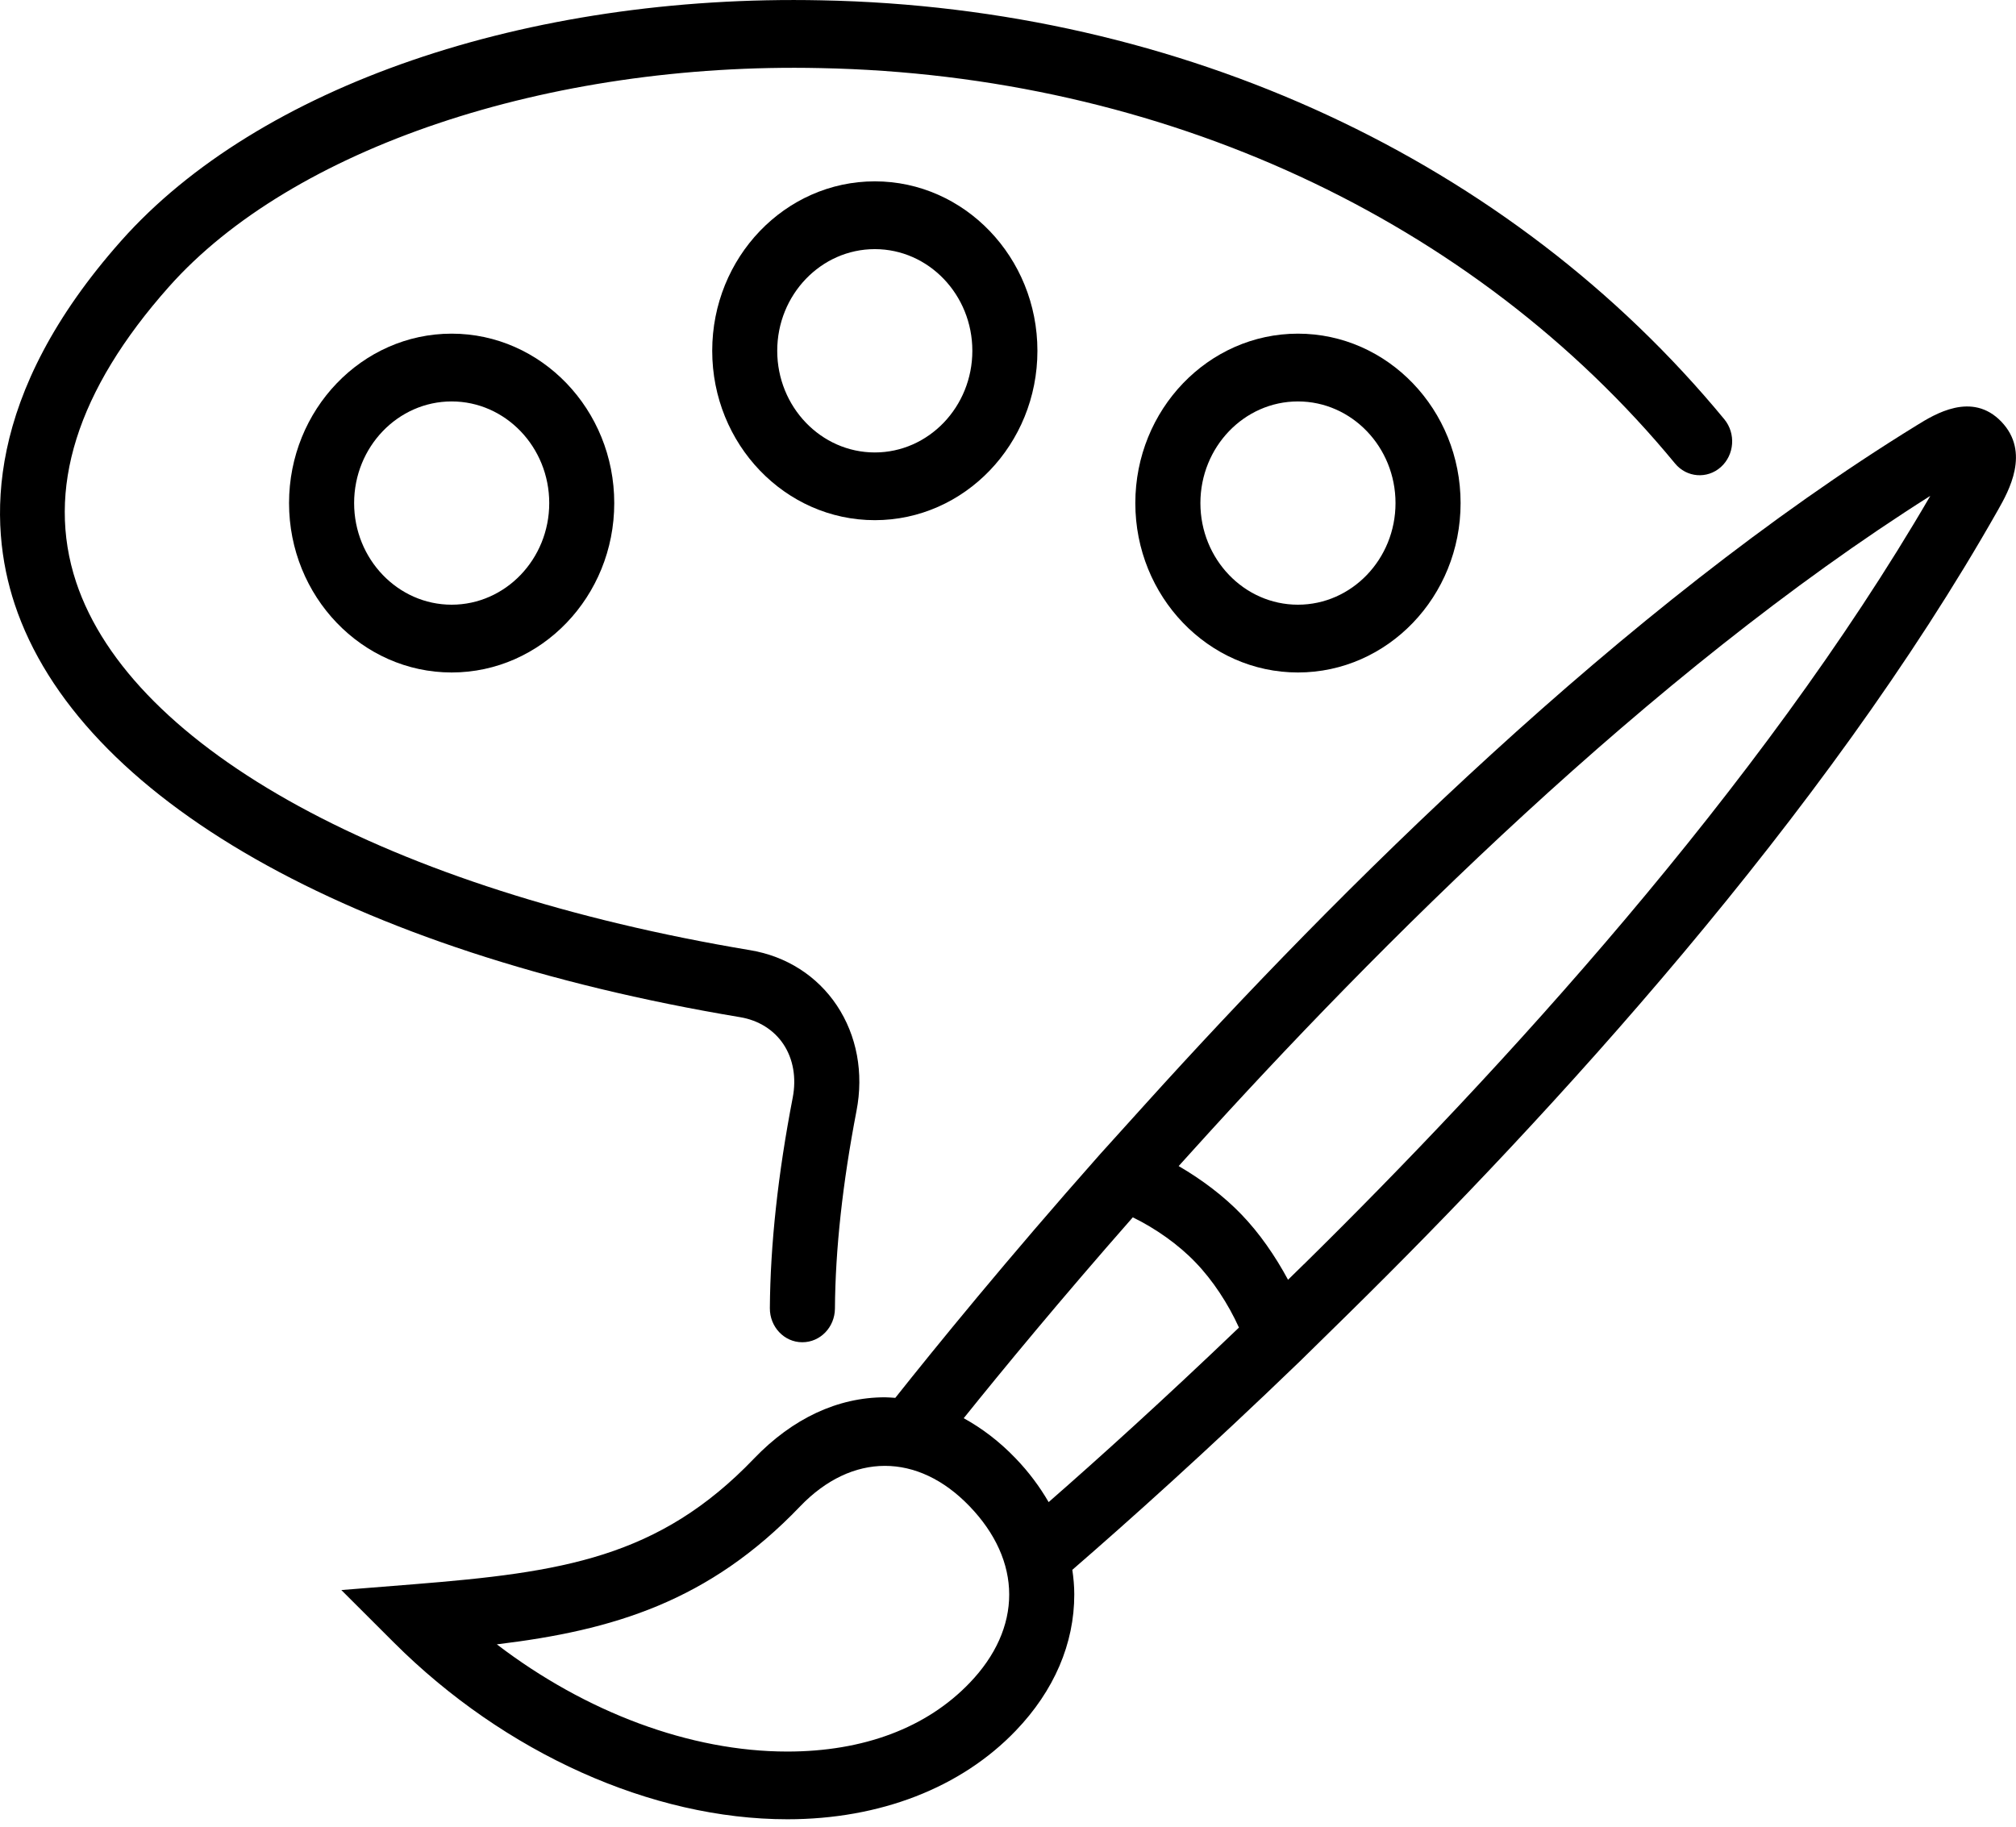 <svg width="32" height="29" viewBox="0 0 32 29" fill="none" xmlns="http://www.w3.org/2000/svg">
<path d="M31.767 6.694C31.301 6.209 30.707 6.577 30.423 6.753C25.747 9.632 21.192 14.195 18.193 17.514L17.464 18.321C15.981 19.995 14.838 21.402 14.211 22.192C14.156 22.189 14.102 22.183 14.047 22.183C13.297 22.183 12.58 22.519 11.97 23.154C10.457 24.734 8.92 24.962 6.569 25.151L5.418 25.243L6.252 26.076C8.011 27.833 10.346 28.882 12.498 28.882C13.966 28.882 15.254 28.383 16.124 27.475C16.732 26.841 17.053 26.093 17.052 25.312C17.052 25.181 17.04 25.051 17.021 24.922C17.898 24.162 19.162 23.031 20.635 21.61L21.406 20.853C24.587 17.724 28.957 12.97 31.715 8.095C31.883 7.798 32.232 7.179 31.767 6.694L31.767 6.694ZM15.393 26.715C14.709 27.43 13.707 27.807 12.497 27.807C10.956 27.807 9.298 27.184 7.886 26.105C9.737 25.882 11.254 25.425 12.7 23.915C13.522 23.058 14.568 23.057 15.39 23.913C15.802 24.341 16.019 24.825 16.019 25.314C16.02 25.802 15.804 26.287 15.393 26.715L15.393 26.715ZM16.645 23.847C16.504 23.604 16.331 23.37 16.12 23.151C15.864 22.884 15.586 22.674 15.297 22.515C15.907 21.755 16.834 20.631 17.981 19.326C18.344 19.503 18.707 19.759 18.977 20.042C19.249 20.323 19.496 20.7 19.666 21.076C18.474 22.218 17.433 23.158 16.645 23.847L16.645 23.847ZM20.697 20.07L20.445 20.317C20.24 19.936 19.988 19.573 19.706 19.281C19.425 18.988 19.076 18.726 18.709 18.512L18.944 18.252C21.831 15.056 26.175 10.696 30.64 7.872C27.936 12.525 23.758 17.059 20.697 20.071L20.697 20.07Z" fill="black"/>
<path d="M4.588 7.987C4.588 9.469 5.746 10.676 7.169 10.676C8.592 10.676 9.75 9.47 9.75 7.987C9.75 6.503 8.592 5.297 7.169 5.297C5.746 5.297 4.588 6.503 4.588 7.987ZM8.718 7.987C8.718 8.876 8.023 9.6 7.169 9.6C6.316 9.6 5.621 8.876 5.621 7.987C5.621 7.096 6.316 6.373 7.169 6.373C8.023 6.373 8.718 7.097 8.718 7.987Z" fill="black"/>
<path d="M20.602 10.676C22.026 10.676 23.184 9.47 23.184 7.987C23.184 6.503 22.026 5.297 20.602 5.297C19.179 5.297 18.021 6.503 18.021 7.987C18.021 9.47 19.179 10.676 20.602 10.676ZM20.602 6.373C21.456 6.373 22.151 7.097 22.151 7.987C22.151 8.876 21.456 9.6 20.602 9.6C19.748 9.6 19.054 8.876 19.054 7.987C19.054 7.097 19.748 6.373 20.602 6.373Z" fill="black"/>
<path d="M16.467 5.569C16.467 4.086 15.309 2.879 13.886 2.879C12.463 2.879 11.305 4.085 11.305 5.569C11.305 7.052 12.462 8.258 13.886 8.258C15.309 8.258 16.467 7.052 16.467 5.569ZM13.886 7.183C13.032 7.183 12.337 6.459 12.337 5.569C12.337 4.679 13.032 3.955 13.886 3.955C14.74 3.955 15.434 4.679 15.434 5.569C15.434 6.459 14.739 7.183 13.886 7.183Z" fill="black"/>
<path d="M13.039 0.005C8.347 -0.094 4.098 1.375 1.926 3.82C-0.244 6.262 -0.192 8.306 0.233 9.591C1.252 12.664 5.556 15.115 11.746 16.148C12.038 16.196 12.283 16.349 12.435 16.577C12.591 16.811 12.643 17.112 12.583 17.425C12.349 18.635 12.227 19.759 12.22 20.768C12.218 21.064 12.447 21.308 12.732 21.309H12.736C13.02 21.309 13.25 21.071 13.253 20.775C13.259 19.836 13.375 18.78 13.595 17.637C13.712 17.034 13.601 16.44 13.284 15.963C12.97 15.492 12.482 15.181 11.909 15.085C6.188 14.131 2.088 11.891 1.208 9.24C0.723 7.775 1.219 6.198 2.683 4.551C4.631 2.358 8.687 0.986 13.019 1.081C18.441 1.186 23.386 3.474 26.587 7.357C26.772 7.583 27.099 7.608 27.315 7.415C27.531 7.221 27.556 6.882 27.37 6.656C23.977 2.541 18.753 0.116 13.038 0.005L13.039 0.005Z" fill="black"/>
</svg>
